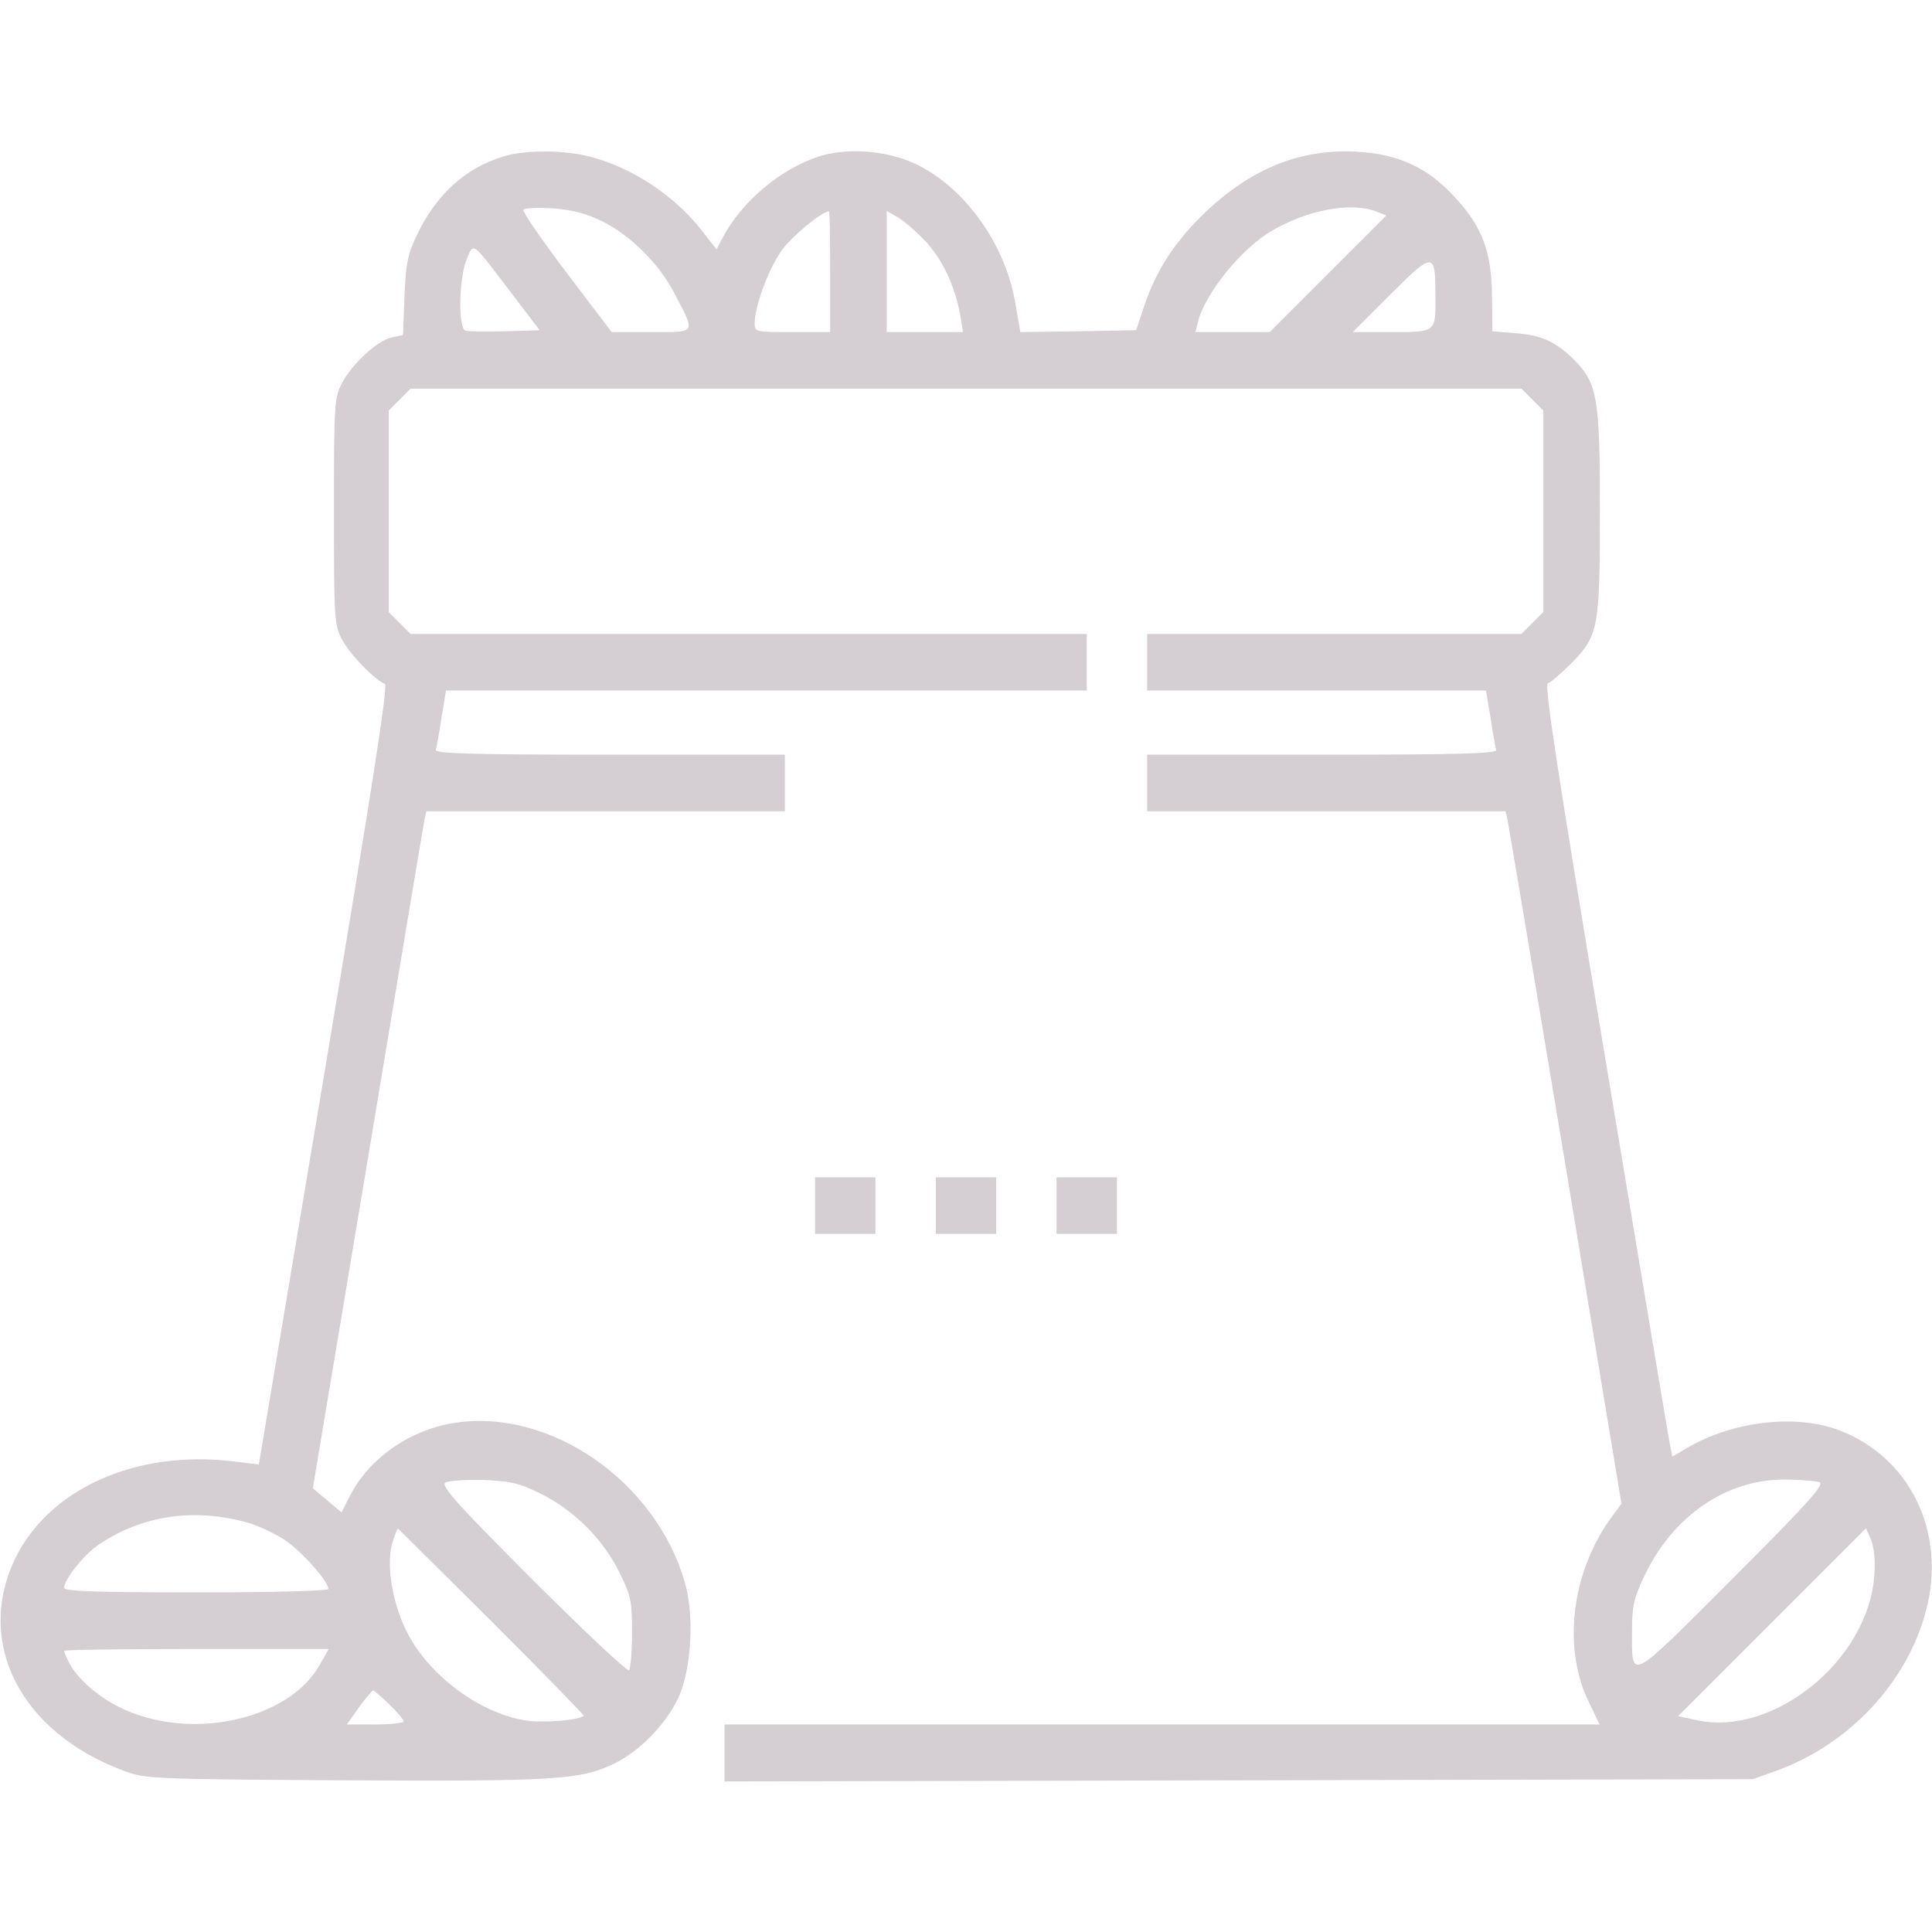 <?xml version="1.0" standalone="no"?>
<!DOCTYPE svg PUBLIC "-//W3C//DTD SVG 20010904//EN"
 "http://www.w3.org/TR/2001/REC-SVG-20010904/DTD/svg10.dtd">
<svg version="1.0" xmlns="http://www.w3.org/2000/svg"
 width="512pt" height="512pt" viewBox="0 0 512 512"
 preserveAspectRatio="xMidYMid meet">

<g transform="translate(0,512) scale(0.1,-0.1)"
fill="#d5ced3" stroke="none">
<path d="M1333 4705 c-102 -31 -180 -104 -230 -212 -23 -48 -28 -76 -31 -159
l-4 -102 -29 -6 c-37 -7 -105 -69 -132 -120 -21 -40 -22 -52 -22 -341 0 -289
1 -301 22 -341 21 -39 87 -107 113 -116 9 -3 -32 -265 -161 -1036 l-173 -1033
-66 8 c-260 32 -493 -73 -582 -262 -103 -221 18 -456 288 -557 58 -22 69 -23
583 -26 563 -3 629 1 718 44 67 32 136 103 170 173 35 74 44 218 18 307 -76
266 -353 460 -605 424 -120 -17 -230 -92 -282 -193 l-23 -45 -38 32 -38 32
146 874 c80 481 147 885 150 898 l5 22 475 0 475 0 0 75 0 75 -465 0 c-367 0
-464 3 -460 13 2 6 9 45 15 85 l12 72 849 0 849 0 0 75 0 75 -896 0 -896 0
-29 29 -29 29 0 267 0 267 29 29 29 29 1472 0 1472 0 29 -29 29 -29 0 -267 0
-267 -29 -29 -29 -29 -496 0 -496 0 0 -75 0 -75 449 0 449 0 12 -72 c6 -40 13
-79 15 -85 4 -10 -93 -13 -460 -13 l-465 0 0 -75 0 -75 475 0 475 0 5 -22 c3
-13 72 -426 154 -918 l148 -895 -22 -30 c-108 -143 -135 -343 -68 -488 l32
-67 -1160 0 -1159 0 0 -75 0 -76 1363 3 1362 3 62 22 c195 71 349 236 398 428
53 206 -44 404 -232 475 -114 43 -279 24 -400 -46 l-41 -24 -6 28 c-3 15 -80
475 -171 1022 -127 761 -163 996 -153 999 7 2 36 27 64 55 70 72 74 93 74 404
0 294 -7 335 -65 395 -49 50 -88 69 -160 74 l-60 5 -1 92 c-1 119 -26 186
-100 265 -72 78 -149 113 -259 119 -148 8 -278 -44 -400 -160 -79 -75 -130
-152 -162 -247 l-22 -66 -153 -3 -154 -2 -13 75 c-26 159 -137 312 -268 372
-76 35 -180 42 -254 18 -103 -34 -205 -121 -255 -217 l-15 -29 -40 51 c-73 93
-184 166 -296 195 -70 18 -173 18 -230 0z m262 -171 c74 -36 151 -112 191
-189 58 -111 62 -105 -60 -105 l-105 0 -120 158 c-65 86 -117 161 -114 166 3
5 38 6 77 4 51 -4 88 -13 131 -34z m2051 26 l28 -11 -154 -154 -155 -155 -98
0 -99 0 7 28 c18 73 115 194 195 240 95 56 209 77 276 52z m-1446 -160 l0
-160 -100 0 c-99 0 -100 0 -100 24 0 43 36 142 70 190 25 37 108 106 127 106
2 0 3 -72 3 -160z m256 77 c44 -49 76 -119 89 -194 l7 -43 -101 0 -101 0 0
161 0 160 31 -18 c17 -10 51 -40 75 -66z m-1102 -132 l76 -100 -92 -3 c-50 -1
-97 -1 -105 2 -19 8 -17 135 3 187 20 48 12 53 118 -86z m2450 -5 c1 -102 3
-100 -116 -100 l-103 0 100 100 c113 113 119 113 119 0z m-2370 -3179 c87 -43
164 -120 207 -207 31 -63 34 -76 34 -160 0 -51 -4 -96 -8 -100 -4 -5 -119 103
-255 239 -200 200 -244 249 -232 258 8 5 53 8 100 7 73 -3 95 -8 154 -37z
m3388 31 c14 -6 -33 -58 -232 -257 -278 -278 -265 -271 -265 -135 0 63 5 85
32 142 75 160 218 258 373 257 41 0 83 -4 92 -7z m-4166 -107 c28 -8 73 -29
100 -47 45 -31 114 -108 114 -129 0 -5 -143 -9 -350 -9 -265 0 -350 3 -350 12
0 22 51 86 88 112 116 80 254 101 398 61z m649 -264 c135 -135 243 -246 242
-248 -13 -12 -110 -20 -156 -12 -118 19 -250 116 -309 227 -41 77 -59 180 -43
241 7 23 14 41 16 40 2 -2 115 -114 250 -248z m3662 122 c-17 -223 -266 -425
-469 -382 l-51 11 249 249 249 249 14 -32 c8 -21 11 -55 8 -95z m-4119 -234
c-83 -149 -348 -205 -532 -113 -57 28 -111 76 -132 116 -8 15 -14 29 -14 33 0
3 158 5 351 5 l350 0 -23 -41z m184 -106 c21 -20 38 -41 38 -45 0 -4 -34 -8
-76 -8 l-75 0 32 45 c18 25 35 45 38 45 3 0 22 -17 43 -37z"/>
<path d="M2160 1925 l0 -75 80 0 80 0 0 75 0 75 -80 0 -80 0 0 -75z"/>
<path d="M2480 1925 l0 -75 80 0 80 0 0 75 0 75 -80 0 -80 0 0 -75z"/>
<path d="M2800 1925 l0 -75 80 0 80 0 0 75 0 75 -80 0 -80 0 0 -75z"/>
</g>
</svg>
